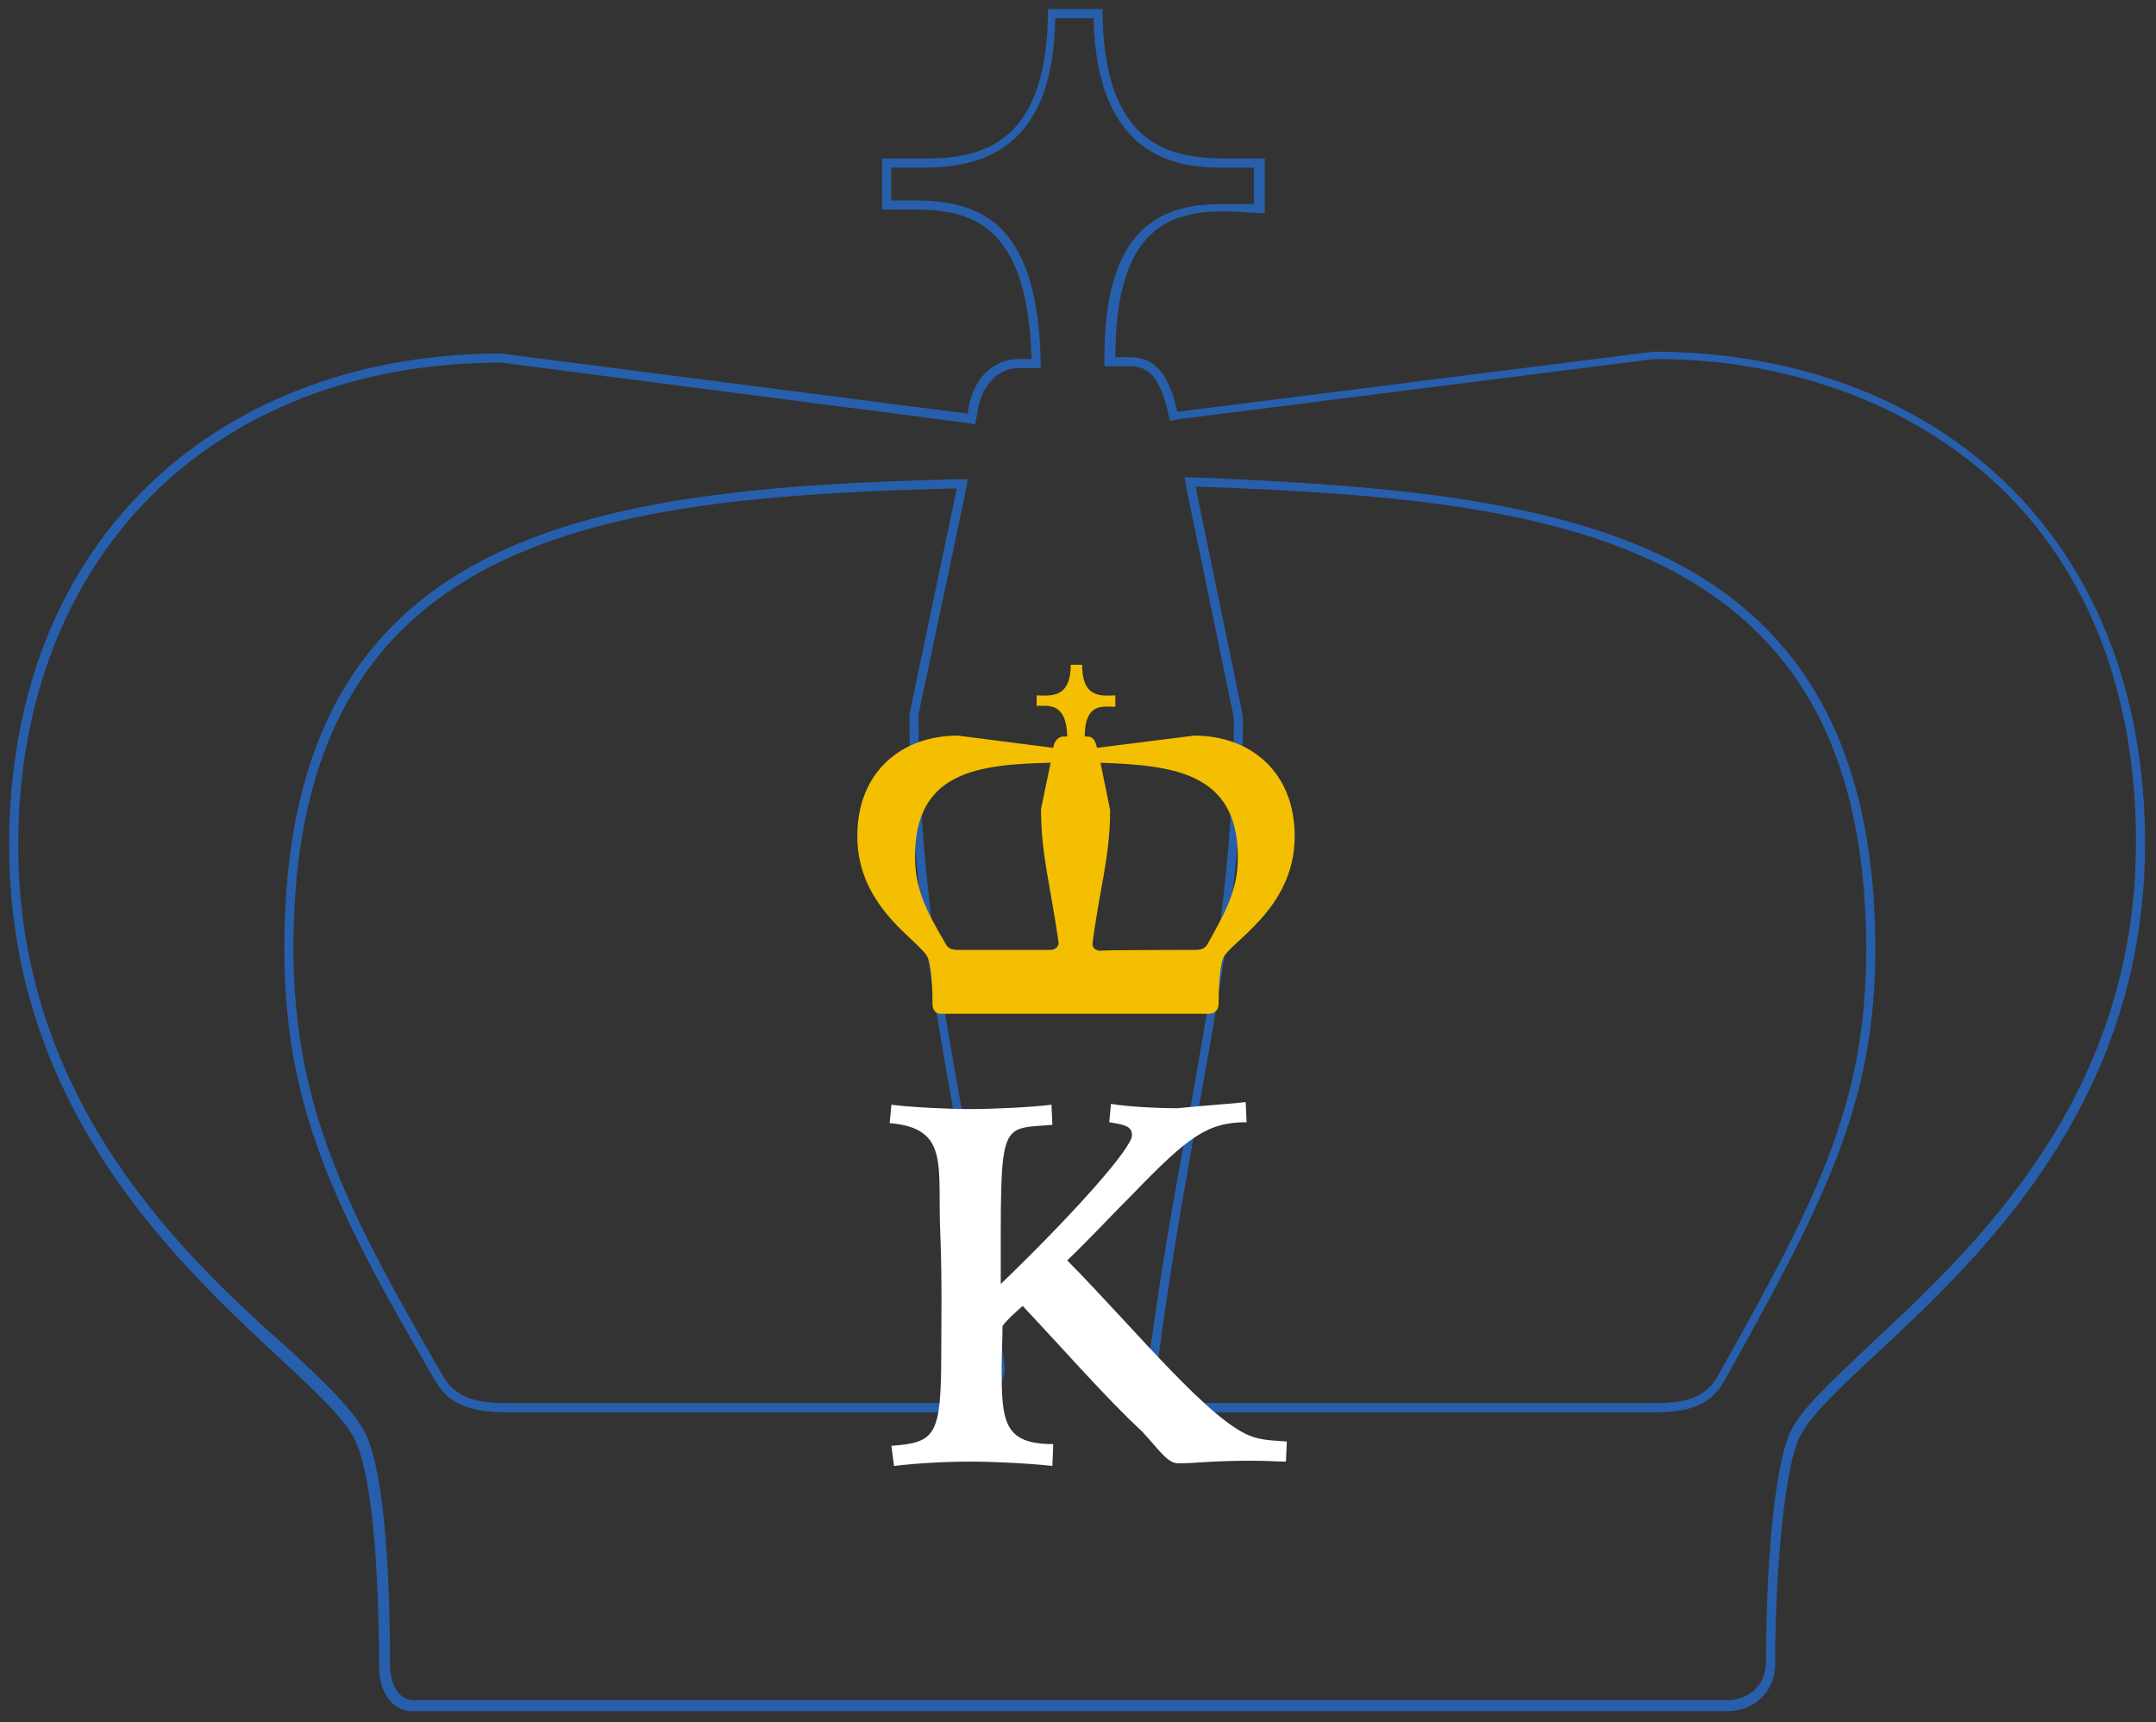 <?xml version="1.0" encoding="utf-8"?>
<svg version="1.1" id="Layer_1" xmlns="http://www.w3.org/2000/svg" xmlns:xlink="http://www.w3.org/1999/xlink" x="0px" y="0px"
	 viewBox="0 0 118.3 94.5" style="enable-background:new 0 0 118.3 94.5;" xml:space="preserve">
<rect x="0" y="0" width="118.3" height="94.5" fill="#333333" stroke="none"/>
<style type="text/css">
	.st3{fill:#275fac;}
	.st0{fill:#FFFFFF;}
	.st1{fill:#F3BF00;}
</style>
		<path class="st3" d="M60,1c0.2,8.2,5.2,8.2,7.3,8.2c0.4,0,0.8,0,1.1,0c0.2,0,0.3,0,0.4,0v2c-0.2,0-0.4,0-0.5,0c-0.4,0-0.8,0-1.2,0
		c-1.5,0-3.1,0.2-4.4,1.4c-1.4,1.3-2.1,3.6-2.1,7v0.5h0.5H62c0.8,0,1.6,0.3,2.1,2.6l0.1,0.4l0.5-0.1l26.1-3.3
		c7.4,0,14.1,2.5,18.8,6.9c5,4.7,7.6,11.5,7.6,19.6c0,14-8.8,22.2-14.6,27.6c-2.3,2.2-4,3.7-4.5,5.1c-1,2.8-1.2,9.2-1.2,12.3
		c0,1.4-1.1,2.1-2.1,2.1l-72,0c0,0-0.1,0-0.1,0c-0.8,0-1.3-0.8-1.3-2c0-2.8-0.1-9.5-1.2-12.3c-0.5-1.3-2.1-2.9-4.4-5
		C10.2,69,1,60.5,1,46.4c0-15.8,10.6-26.5,26.5-26.5L53,23.2l0.5,0.1l0.1-0.5c0.2-1.6,1.1-2.6,2.3-2.6h0.7h0.5l0-0.5
		c-0.2-7.7-3.5-8.7-7-8.7c-0.3,0-0.6,0-0.9,0c-0.1,0-0.2,0-0.3,0V9.2c0.2,0,0.3,0,0.5,0c0.4,0,0.8,0,1.2,0c3.3,0,7.2-1,7.3-8.2H60
		 M67.7,39.4c0,7.9-1.1,14.2-2.4,21.5c-0.8,4.3-1.6,8.7-2.3,14c-0.2,0.6,0,1.1,0.3,1.6c0.5,0.6,1.3,1,2.2,1h25.2
		c1.4,0,3-0.1,3.9-1.7c5.4-9.7,8.3-15.1,8.3-23.7c0-10.6-3.7-17.6-11.3-21.4c-7-3.5-16.6-4.1-26-4.5l-0.6,0l0.1,0.6L67.7,39.4
		 M27.8,77.5h24.7c0.8,0,1.6-0.4,2.1-1c0.4-0.5,0.6-1.2,0.5-1.7c-0.7-5-1.5-9.3-2.2-13.2c-1.4-7.7-2.5-14.3-2.5-22.4L53,26.9
		l0.1-0.6l-0.6,0C32.3,26.8,15.6,29.1,15.6,52c0,8.6,2.6,14.1,8.3,23.8C24.7,77.2,26.1,77.5,27.8,77.5 M60.5,0.5h-3
		c0,7.5-3.7,8.2-6.8,8.2c-0.8,0-1.6,0-2.3,0v2.8c0.5,0,1.1,0,1.7,0c3,0,6.3,0.6,6.5,8.2h-0.7c-1.4,0-2.6,1.1-2.8,3l-25.6-3.3
		c-15.1,0-27,9.8-27,27c0,19.8,17.5,28.5,19.1,32.9c1,2.5,1.2,8.6,1.2,12.1c0,1.6,0.8,2.5,1.8,2.5c0.1,0,0.1,0,0.2,0h72
		c1.4,0,2.6-1,2.6-2.6c0-3.5,0.3-9.5,1.2-12.1c1.6-4.5,19.1-13.1,19.1-32.9c0-17.2-11.8-27-27-27l-26.1,3.3c-0.5-2.3-1.4-3-2.6-3
		h-0.8c0-7.2,3.1-8,6-8c0.8,0,1.5,0.1,2.2,0.1v-3c-0.6,0-1.3,0-2.1,0C64.2,8.7,60.5,8,60.5,0.5L60.5,0.5z M65.5,77c-1.4,0-2.3-1-2-2
		c1.9-14.7,4.7-23.1,4.7-35.7l-2.6-12.6c19.6,0.7,36.8,2.6,36.8,25.4c0,8.6-2.8,13.9-8.2,23.5c-0.7,1.2-1.9,1.4-3.5,1.4H65.5
		L65.5,77z M52.5,26.8l-2.6,12.4c0,12.2,2.6,20.8,4.7,35.7c0.2,0.9-0.7,2.1-2.1,2.1H27.8c-1.7,0-2.8-0.3-3.5-1.5
		c-5.4-9.3-8.2-14.9-8.2-23.5C16.1,29.2,33.1,27.3,52.5,26.8L52.5,26.8z"/>
<g transform="scale(.48) translate(98, 76)">
	<path class="st0" d="M44.4,50l0.1,2.3c-4.5,0-6.7,1.7-12.9,8.1c-2.9,2.9-4.7,4.9-7.6,7.7c7.9,8,16.5,18.7,21.3,20.2
	c1.3,0.4,2.5,0.4,3.8,0.5L49,91.1c-1.2,0-2-0.1-3.9-0.1c-4.7,0-6.4,0.3-8.4,0.3c-1.3,0-2.3-1.7-4.2-3.7c-4-3.7-8.8-9.2-13.6-14.3
	c-1,0.9-1.8,1.6-2.3,2.3c0,1.6-0.1,3.1-0.1,4.7c0,6.2,0.2,8.8,5.9,8.8l-0.1,2.5c-2.7-0.3-6.7-0.5-9.3-0.5c-3,0-6.4,0.2-8.8,0.5
	l-0.3-2.3c5.1-0.4,5.7-1.1,5.7-10.9c0-3.3,0.1-7.6-0.1-13.1C9.1,57.4,10.7,53,3.7,52.4l0.2-2.1c2.3,0.3,6.8,0.5,8.8,0.5
	c2.7,0,7.1-0.2,9.5-0.5l0.1,2.3c-6.2,0.5-5.9-0.7-5.9,18.2c8.8-8.5,15-15.6,15-17c0-1-0.7-1.2-2.6-1.5l0.2-2.1
	c1.7,0.3,5.1,0.5,7.6,0.5C39.5,50.4,42.7,50.2,44.4,50L44.4,50z"/>
<path class="st1" d="M11.6,32.6h10.5c0.6,0,1-0.5,0.9-0.9c-0.9-6.4-2-10-2-15.2l1.1-5.3c-8.3,0.2-15.5,1-15.5,10.7
	c0,3.7,1.2,6.1,3.5,10C10.4,32.5,10.9,32.6,11.6,32.6z M38.5,32.6c0.7,0,1.2-0.1,1.5-0.6c2.3-4.1,3.5-6.4,3.5-10
	c0-9.7-7.4-10.5-15.7-10.8l1.1,5.4c0,5.4-1.2,8.9-2,15.2c-0.1,0.5,0.3,0.9,0.9,0.9C27.7,32.6,38.5,32.6,38.5,32.6z M8.6,38.8
	c0-1.5-0.1-4.1-0.5-5.2C7.5,31.7,0,28,0,19.6C0,12.2,5.1,8.1,11.5,8.1l10.9,1.4c0.1-0.8,0.6-1.3,1.2-1.3H24
	c-0.1-3.9-2.1-3.5-3.5-3.5V3.5c1.4,0,3.9,0.5,3.9-3.5h1.3c0,4,2.4,3.5,3.8,3.5v1.3c-1.4,0-3.5-0.5-3.5,3.4h0.3
	c0.5,0,0.9,0.3,1.1,1.3l11.1-1.4c6.5,0,11.5,4.2,11.5,11.5c0,8.4-7.5,12.1-8.2,14c-0.4,1.1-0.5,3.7-0.5,5.2c0,0.7-0.5,1.1-1.1,1.1
	H9.5C9,39.9,8.6,39.5,8.6,38.8L8.6,38.8z"/>
</g>


</svg>
